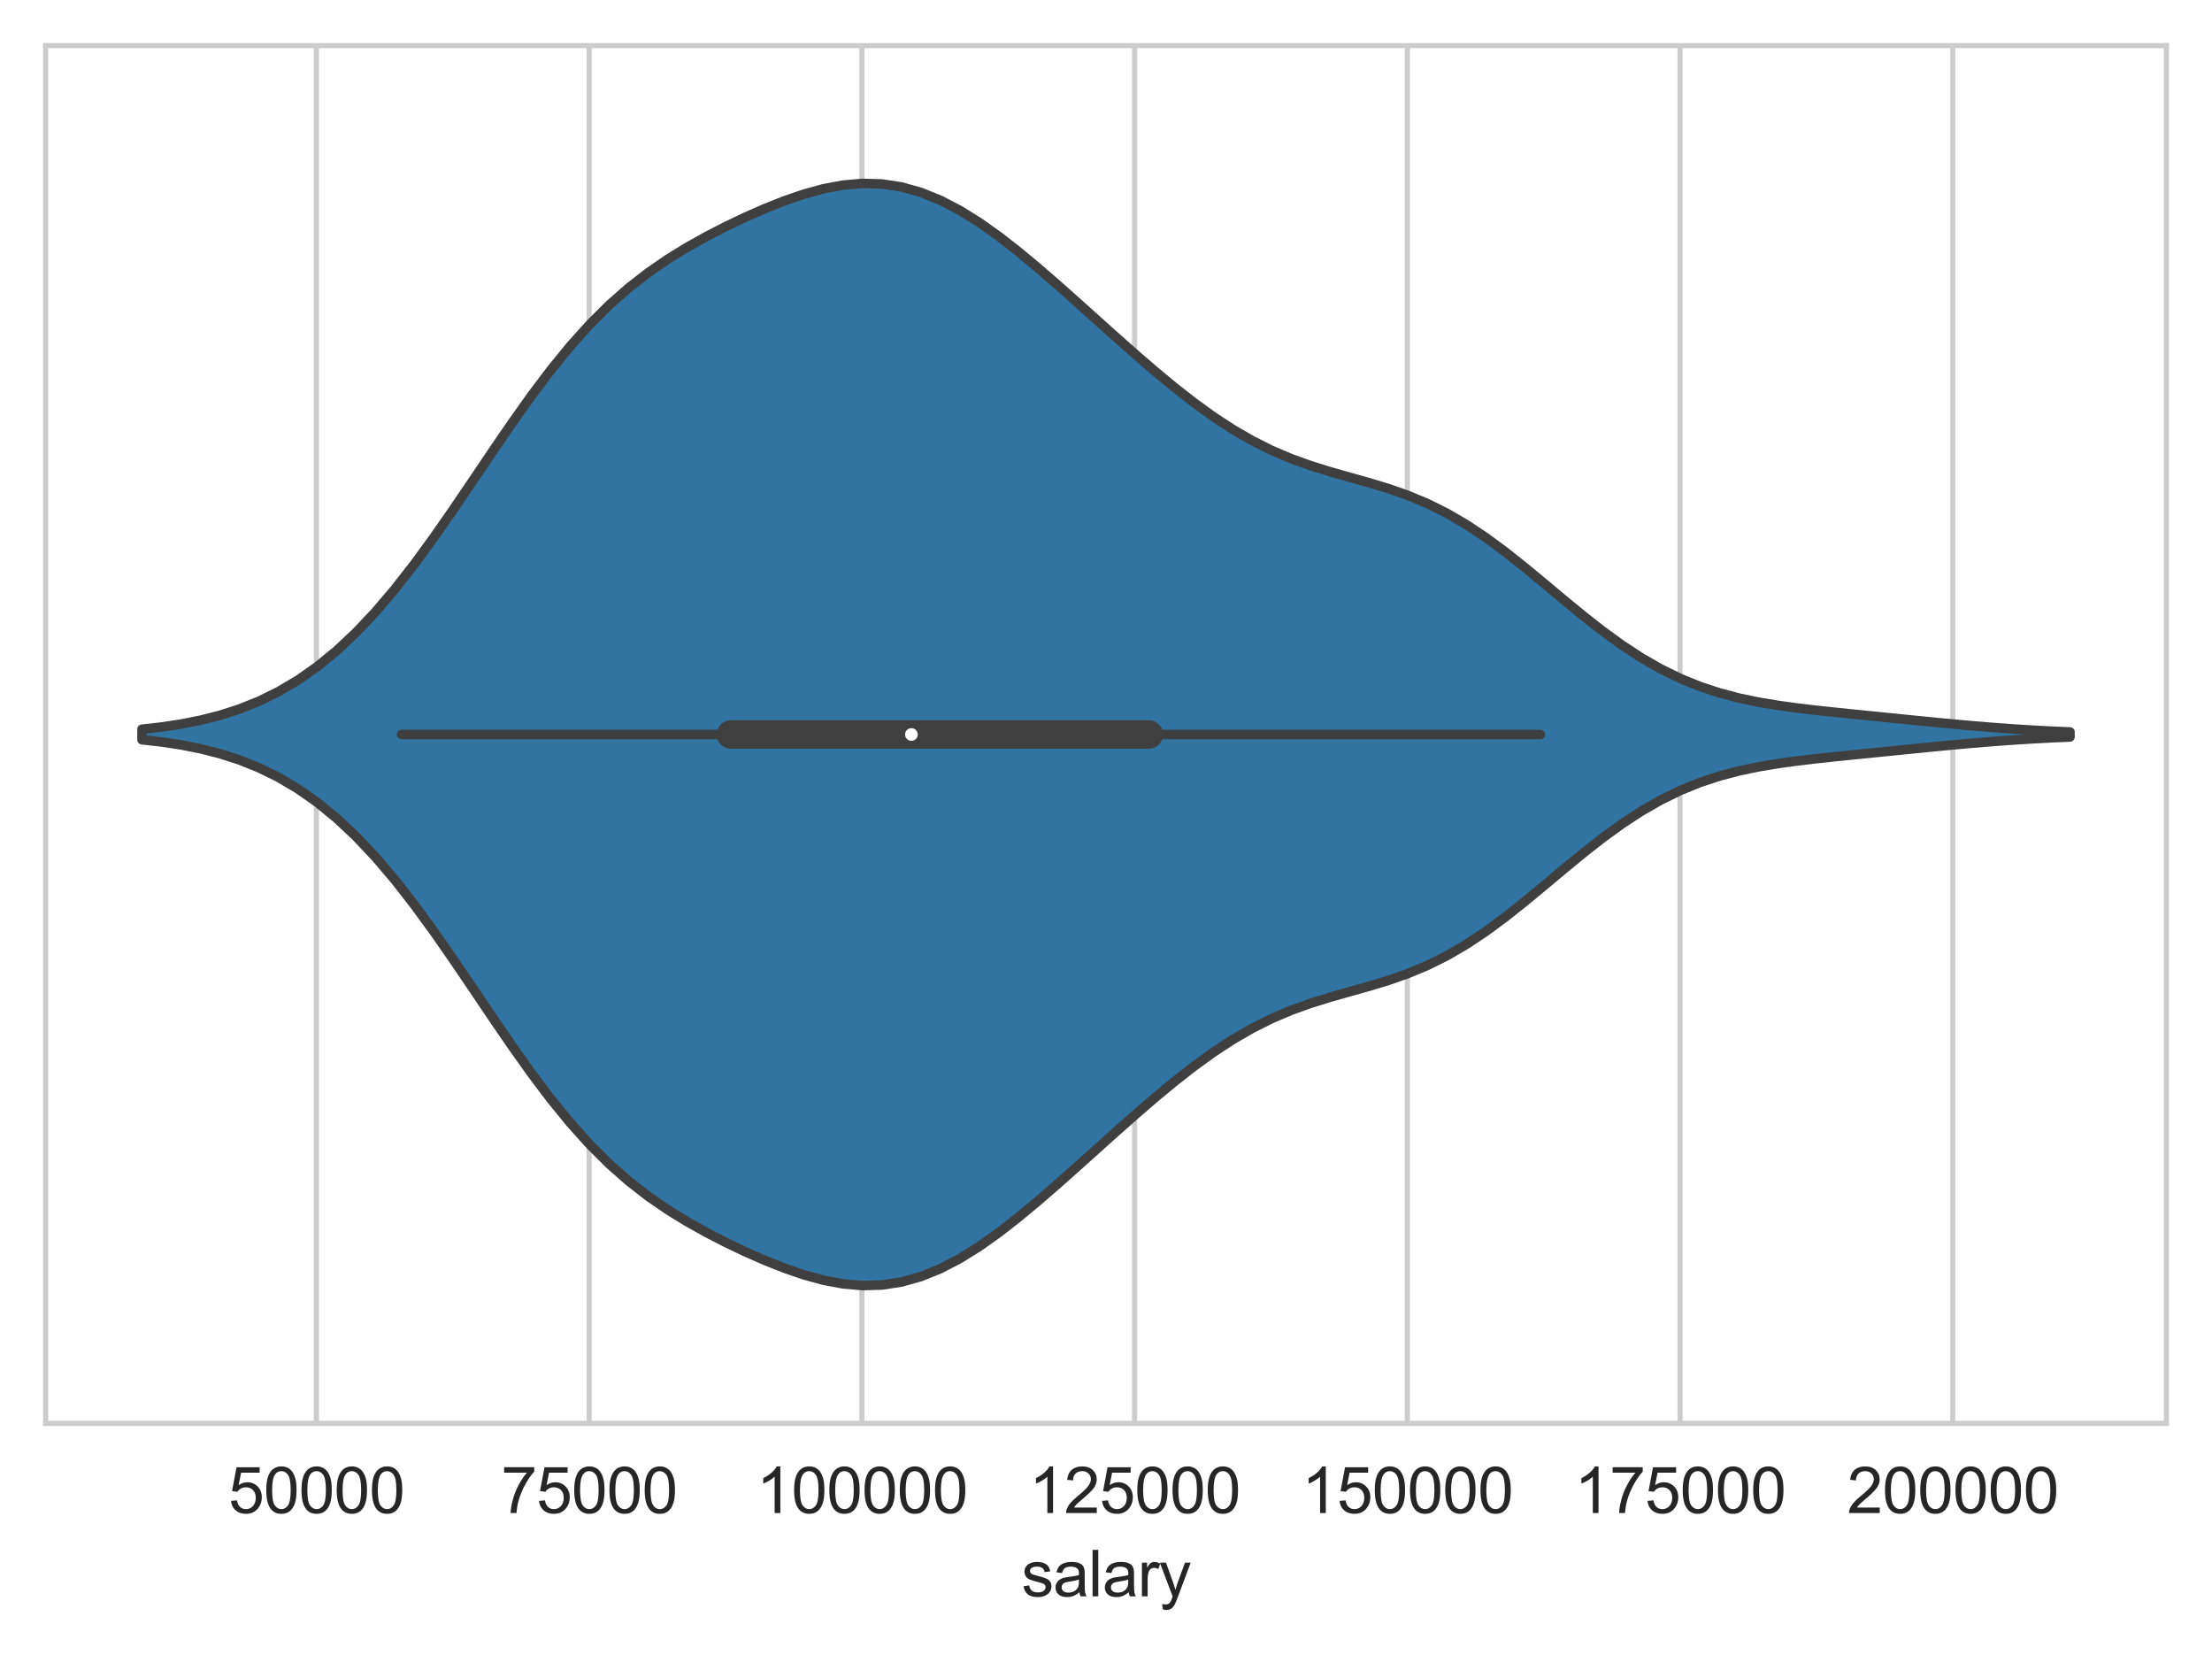 <?xml version="1.0" encoding="utf-8" standalone="no"?>
<!DOCTYPE svg PUBLIC "-//W3C//DTD SVG 1.1//EN"
  "http://www.w3.org/Graphics/SVG/1.1/DTD/svg11.dtd">
<svg xmlns:xlink="http://www.w3.org/1999/xlink" width="349.2pt" height="261.248pt" viewBox="0 0 349.2 261.248" xmlns="http://www.w3.org/2000/svg" version="1.1">
 <defs>
  <style type="text/css">*{stroke-linejoin: round; stroke-linecap: butt}</style>
 </defs>
 <g id="figure_1">
  <g id="patch_1">
   <path d="M 0 261.248 
L 349.2 261.248 
L 349.2 0 
L 0 0 
z
" style="fill: #ffffff"/>
  </g>
  <g id="axes_1">
   <g id="patch_2">
    <path d="M 7.2 224.64 
L 342 224.64 
L 342 7.2 
L 7.2 7.2 
z
" style="fill: #ffffff"/>
   </g>
   <g id="matplotlib.axis_1">
    <g id="xtick_1">
     <g id="line2d_1">
      <path d="M 49.95 224.64 
L 49.95 7.2 
" clip-path="url(#p24628d3a09)" style="fill: none; stroke: #cccccc; stroke-width: 0.8; stroke-linecap: round"/>
     </g>
     <g id="text_1">
      <!-- 50000 -->
      <g style="fill: #262626" transform="translate(36.047 238.798)scale(0.1 -0.1)">
       <defs>
        <path id="ArialMT-35" d="M 266 1200 
L 856 1250 
Q 922 819 1161 601 
Q 1400 384 1738 384 
Q 2144 384 2425 690 
Q 2706 997 2706 1503 
Q 2706 1984 2436 2262 
Q 2166 2541 1728 2541 
Q 1456 2541 1237 2417 
Q 1019 2294 894 2097 
L 366 2166 
L 809 4519 
L 3088 4519 
L 3088 3981 
L 1259 3981 
L 1013 2750 
Q 1425 3038 1878 3038 
Q 2478 3038 2890 2622 
Q 3303 2206 3303 1553 
Q 3303 931 2941 478 
Q 2500 -78 1738 -78 
Q 1113 -78 717 272 
Q 322 622 266 1200 
z
" transform="scale(0.016)"/>
        <path id="ArialMT-30" d="M 266 2259 
Q 266 3072 433 3567 
Q 600 4063 929 4331 
Q 1259 4600 1759 4600 
Q 2128 4600 2406 4451 
Q 2684 4303 2865 4023 
Q 3047 3744 3150 3342 
Q 3253 2941 3253 2259 
Q 3253 1453 3087 958 
Q 2922 463 2592 192 
Q 2263 -78 1759 -78 
Q 1097 -78 719 397 
Q 266 969 266 2259 
z
M 844 2259 
Q 844 1131 1108 757 
Q 1372 384 1759 384 
Q 2147 384 2411 759 
Q 2675 1134 2675 2259 
Q 2675 3391 2411 3762 
Q 2147 4134 1753 4134 
Q 1366 4134 1134 3806 
Q 844 3388 844 2259 
z
" transform="scale(0.016)"/>
       </defs>
       <use xlink:href="#ArialMT-35"/>
       <use xlink:href="#ArialMT-30" x="55.615"/>
       <use xlink:href="#ArialMT-30" x="111.23"/>
       <use xlink:href="#ArialMT-30" x="166.846"/>
       <use xlink:href="#ArialMT-30" x="222.461"/>
      </g>
     </g>
    </g>
    <g id="xtick_2">
     <g id="line2d_2">
      <path d="M 93.004 224.64 
L 93.004 7.2 
" clip-path="url(#p24628d3a09)" style="fill: none; stroke: #cccccc; stroke-width: 0.8; stroke-linecap: round"/>
     </g>
     <g id="text_2">
      <!-- 75000 -->
      <g style="fill: #262626" transform="translate(79.102 238.798)scale(0.1 -0.1)">
       <defs>
        <path id="ArialMT-37" d="M 303 3981 
L 303 4522 
L 3269 4522 
L 3269 4084 
Q 2831 3619 2401 2847 
Q 1972 2075 1738 1259 
Q 1569 684 1522 0 
L 944 0 
Q 953 541 1156 1306 
Q 1359 2072 1739 2783 
Q 2119 3494 2547 3981 
L 303 3981 
z
" transform="scale(0.016)"/>
       </defs>
       <use xlink:href="#ArialMT-37"/>
       <use xlink:href="#ArialMT-35" x="55.615"/>
       <use xlink:href="#ArialMT-30" x="111.23"/>
       <use xlink:href="#ArialMT-30" x="166.846"/>
       <use xlink:href="#ArialMT-30" x="222.461"/>
      </g>
     </g>
    </g>
    <g id="xtick_3">
     <g id="line2d_3">
      <path d="M 136.058 224.64 
L 136.058 7.2 
" clip-path="url(#p24628d3a09)" style="fill: none; stroke: #cccccc; stroke-width: 0.8; stroke-linecap: round"/>
     </g>
     <g id="text_3">
      <!-- 100000 -->
      <g style="fill: #262626" transform="translate(119.375 238.798)scale(0.1 -0.1)">
       <defs>
        <path id="ArialMT-31" d="M 2384 0 
L 1822 0 
L 1822 3584 
Q 1619 3391 1289 3197 
Q 959 3003 697 2906 
L 697 3450 
Q 1169 3672 1522 3987 
Q 1875 4303 2022 4600 
L 2384 4600 
L 2384 0 
z
" transform="scale(0.016)"/>
       </defs>
       <use xlink:href="#ArialMT-31"/>
       <use xlink:href="#ArialMT-30" x="55.615"/>
       <use xlink:href="#ArialMT-30" x="111.23"/>
       <use xlink:href="#ArialMT-30" x="166.846"/>
       <use xlink:href="#ArialMT-30" x="222.461"/>
       <use xlink:href="#ArialMT-30" x="278.076"/>
      </g>
     </g>
    </g>
    <g id="xtick_4">
     <g id="line2d_4">
      <path d="M 179.112 224.64 
L 179.112 7.2 
" clip-path="url(#p24628d3a09)" style="fill: none; stroke: #cccccc; stroke-width: 0.8; stroke-linecap: round"/>
     </g>
     <g id="text_4">
      <!-- 125000 -->
      <g style="fill: #262626" transform="translate(162.429 238.798)scale(0.1 -0.1)">
       <defs>
        <path id="ArialMT-32" d="M 3222 541 
L 3222 0 
L 194 0 
Q 188 203 259 391 
Q 375 700 629 1000 
Q 884 1300 1366 1694 
Q 2113 2306 2375 2664 
Q 2638 3022 2638 3341 
Q 2638 3675 2398 3904 
Q 2159 4134 1775 4134 
Q 1369 4134 1125 3890 
Q 881 3647 878 3216 
L 300 3275 
Q 359 3922 746 4261 
Q 1134 4600 1788 4600 
Q 2447 4600 2831 4234 
Q 3216 3869 3216 3328 
Q 3216 3053 3103 2787 
Q 2991 2522 2730 2228 
Q 2469 1934 1863 1422 
Q 1356 997 1212 845 
Q 1069 694 975 541 
L 3222 541 
z
" transform="scale(0.016)"/>
       </defs>
       <use xlink:href="#ArialMT-31"/>
       <use xlink:href="#ArialMT-32" x="55.615"/>
       <use xlink:href="#ArialMT-35" x="111.23"/>
       <use xlink:href="#ArialMT-30" x="166.846"/>
       <use xlink:href="#ArialMT-30" x="222.461"/>
       <use xlink:href="#ArialMT-30" x="278.076"/>
      </g>
     </g>
    </g>
    <g id="xtick_5">
     <g id="line2d_5">
      <path d="M 222.166 224.64 
L 222.166 7.2 
" clip-path="url(#p24628d3a09)" style="fill: none; stroke: #cccccc; stroke-width: 0.8; stroke-linecap: round"/>
     </g>
     <g id="text_5">
      <!-- 150000 -->
      <g style="fill: #262626" transform="translate(205.483 238.798)scale(0.1 -0.1)">
       <use xlink:href="#ArialMT-31"/>
       <use xlink:href="#ArialMT-35" x="55.615"/>
       <use xlink:href="#ArialMT-30" x="111.23"/>
       <use xlink:href="#ArialMT-30" x="166.846"/>
       <use xlink:href="#ArialMT-30" x="222.461"/>
       <use xlink:href="#ArialMT-30" x="278.076"/>
      </g>
     </g>
    </g>
    <g id="xtick_6">
     <g id="line2d_6">
      <path d="M 265.22 224.64 
L 265.22 7.2 
" clip-path="url(#p24628d3a09)" style="fill: none; stroke: #cccccc; stroke-width: 0.8; stroke-linecap: round"/>
     </g>
     <g id="text_6">
      <!-- 175000 -->
      <g style="fill: #262626" transform="translate(248.537 238.798)scale(0.1 -0.1)">
       <use xlink:href="#ArialMT-31"/>
       <use xlink:href="#ArialMT-37" x="55.615"/>
       <use xlink:href="#ArialMT-35" x="111.23"/>
       <use xlink:href="#ArialMT-30" x="166.846"/>
       <use xlink:href="#ArialMT-30" x="222.461"/>
       <use xlink:href="#ArialMT-30" x="278.076"/>
      </g>
     </g>
    </g>
    <g id="xtick_7">
     <g id="line2d_7">
      <path d="M 308.274 224.64 
L 308.274 7.2 
" clip-path="url(#p24628d3a09)" style="fill: none; stroke: #cccccc; stroke-width: 0.8; stroke-linecap: round"/>
     </g>
     <g id="text_7">
      <!-- 200000 -->
      <g style="fill: #262626" transform="translate(291.592 238.798)scale(0.1 -0.1)">
       <use xlink:href="#ArialMT-32"/>
       <use xlink:href="#ArialMT-30" x="55.615"/>
       <use xlink:href="#ArialMT-30" x="111.23"/>
       <use xlink:href="#ArialMT-30" x="166.846"/>
       <use xlink:href="#ArialMT-30" x="222.461"/>
       <use xlink:href="#ArialMT-30" x="278.076"/>
      </g>
     </g>
    </g>
    <g id="text_8">
     <!-- salary -->
     <g style="fill: #262626" transform="translate(161.263 251.943)scale(0.1 -0.1)">
      <defs>
       <path id="ArialMT-73" d="M 197 991 
L 753 1078 
Q 800 744 1014 566 
Q 1228 388 1613 388 
Q 2000 388 2187 545 
Q 2375 703 2375 916 
Q 2375 1106 2209 1216 
Q 2094 1291 1634 1406 
Q 1016 1563 777 1677 
Q 538 1791 414 1992 
Q 291 2194 291 2438 
Q 291 2659 392 2848 
Q 494 3038 669 3163 
Q 800 3259 1026 3326 
Q 1253 3394 1513 3394 
Q 1903 3394 2198 3281 
Q 2494 3169 2634 2976 
Q 2775 2784 2828 2463 
L 2278 2388 
Q 2241 2644 2061 2787 
Q 1881 2931 1553 2931 
Q 1166 2931 1000 2803 
Q 834 2675 834 2503 
Q 834 2394 903 2306 
Q 972 2216 1119 2156 
Q 1203 2125 1616 2013 
Q 2213 1853 2448 1751 
Q 2684 1650 2818 1456 
Q 2953 1263 2953 975 
Q 2953 694 2789 445 
Q 2625 197 2315 61 
Q 2006 -75 1616 -75 
Q 969 -75 630 194 
Q 291 463 197 991 
z
" transform="scale(0.016)"/>
       <path id="ArialMT-61" d="M 2588 409 
Q 2275 144 1986 34 
Q 1697 -75 1366 -75 
Q 819 -75 525 192 
Q 231 459 231 875 
Q 231 1119 342 1320 
Q 453 1522 633 1644 
Q 813 1766 1038 1828 
Q 1203 1872 1538 1913 
Q 2219 1994 2541 2106 
Q 2544 2222 2544 2253 
Q 2544 2597 2384 2738 
Q 2169 2928 1744 2928 
Q 1347 2928 1158 2789 
Q 969 2650 878 2297 
L 328 2372 
Q 403 2725 575 2942 
Q 747 3159 1072 3276 
Q 1397 3394 1825 3394 
Q 2250 3394 2515 3294 
Q 2781 3194 2906 3042 
Q 3031 2891 3081 2659 
Q 3109 2516 3109 2141 
L 3109 1391 
Q 3109 606 3145 398 
Q 3181 191 3288 0 
L 2700 0 
Q 2613 175 2588 409 
z
M 2541 1666 
Q 2234 1541 1622 1453 
Q 1275 1403 1131 1340 
Q 988 1278 909 1158 
Q 831 1038 831 891 
Q 831 666 1001 516 
Q 1172 366 1500 366 
Q 1825 366 2078 508 
Q 2331 650 2450 897 
Q 2541 1088 2541 1459 
L 2541 1666 
z
" transform="scale(0.016)"/>
       <path id="ArialMT-6c" d="M 409 0 
L 409 4581 
L 972 4581 
L 972 0 
L 409 0 
z
" transform="scale(0.016)"/>
       <path id="ArialMT-72" d="M 416 0 
L 416 3319 
L 922 3319 
L 922 2816 
Q 1116 3169 1280 3281 
Q 1444 3394 1641 3394 
Q 1925 3394 2219 3213 
L 2025 2691 
Q 1819 2813 1613 2813 
Q 1428 2813 1281 2702 
Q 1134 2591 1072 2394 
Q 978 2094 978 1738 
L 978 0 
L 416 0 
z
" transform="scale(0.016)"/>
       <path id="ArialMT-79" d="M 397 -1278 
L 334 -750 
Q 519 -800 656 -800 
Q 844 -800 956 -737 
Q 1069 -675 1141 -563 
Q 1194 -478 1313 -144 
Q 1328 -97 1363 -6 
L 103 3319 
L 709 3319 
L 1400 1397 
Q 1534 1031 1641 628 
Q 1738 1016 1872 1384 
L 2581 3319 
L 3144 3319 
L 1881 -56 
Q 1678 -603 1566 -809 
Q 1416 -1088 1222 -1217 
Q 1028 -1347 759 -1347 
Q 597 -1347 397 -1278 
z
" transform="scale(0.016)"/>
      </defs>
      <use xlink:href="#ArialMT-73"/>
      <use xlink:href="#ArialMT-61" x="50"/>
      <use xlink:href="#ArialMT-6c" x="105.615"/>
      <use xlink:href="#ArialMT-61" x="127.832"/>
      <use xlink:href="#ArialMT-72" x="183.447"/>
      <use xlink:href="#ArialMT-79" x="216.748"/>
     </g>
    </g>
   </g>
   <g id="matplotlib.axis_2">
    <g id="ytick_1"/>
   </g>
   <g id="PolyCollection_1">
    <defs>
     <path id="m439f574b3d" d="M 22.418 -144.494 
L 22.418 -146.161 
L 25.493 -146.508 
L 28.567 -146.97 
L 31.641 -147.575 
L 34.716 -148.355 
L 37.79 -149.342 
L 40.864 -150.572 
L 43.939 -152.078 
L 47.013 -153.895 
L 50.088 -156.05 
L 53.162 -158.566 
L 56.236 -161.454 
L 59.311 -164.716 
L 62.385 -168.334 
L 65.46 -172.275 
L 68.534 -176.488 
L 71.608 -180.903 
L 74.683 -185.437 
L 77.757 -189.997 
L 80.831 -194.484 
L 83.906 -198.807 
L 86.98 -202.884 
L 90.055 -206.652 
L 93.129 -210.072 
L 96.203 -213.131 
L 99.278 -215.839 
L 102.352 -218.229 
L 105.426 -220.345 
L 108.501 -222.238 
L 111.575 -223.956 
L 114.65 -225.536 
L 117.724 -227 
L 120.798 -228.35 
L 123.873 -229.568 
L 126.947 -230.621 
L 130.021 -231.461 
L 133.096 -232.039 
L 136.17 -232.304 
L 139.245 -232.214 
L 142.319 -231.743 
L 145.393 -230.879 
L 148.468 -229.633 
L 151.542 -228.031 
L 154.617 -226.113 
L 157.691 -223.929 
L 160.765 -221.533 
L 163.84 -218.979 
L 166.914 -216.314 
L 169.988 -213.583 
L 173.063 -210.822 
L 176.137 -208.065 
L 179.212 -205.343 
L 182.286 -202.691 
L 185.36 -200.143 
L 188.435 -197.738 
L 191.509 -195.511 
L 194.583 -193.496 
L 197.658 -191.715 
L 200.732 -190.175 
L 203.807 -188.867 
L 206.881 -187.76 
L 209.955 -186.804 
L 213.03 -185.933 
L 216.104 -185.07 
L 219.179 -184.137 
L 222.253 -183.06 
L 225.327 -181.778 
L 228.402 -180.25 
L 231.476 -178.46 
L 234.55 -176.414 
L 237.625 -174.145 
L 240.699 -171.705 
L 243.774 -169.161 
L 246.848 -166.588 
L 249.922 -164.061 
L 252.997 -161.652 
L 256.071 -159.421 
L 259.145 -157.411 
L 262.22 -155.651 
L 265.294 -154.151 
L 268.369 -152.904 
L 271.443 -151.89 
L 274.517 -151.08 
L 277.592 -150.437 
L 280.666 -149.923 
L 283.74 -149.501 
L 286.815 -149.139 
L 289.889 -148.812 
L 292.964 -148.499 
L 296.038 -148.191 
L 299.112 -147.882 
L 302.187 -147.573 
L 305.261 -147.269 
L 308.336 -146.975 
L 311.41 -146.699 
L 314.484 -146.446 
L 317.559 -146.22 
L 320.633 -146.025 
L 323.707 -145.861 
L 326.782 -145.727 
L 326.782 -144.929 
L 326.782 -144.929 
L 323.707 -144.795 
L 320.633 -144.63 
L 317.559 -144.435 
L 314.484 -144.21 
L 311.41 -143.957 
L 308.336 -143.681 
L 305.261 -143.387 
L 302.187 -143.083 
L 299.112 -142.774 
L 296.038 -142.465 
L 292.964 -142.157 
L 289.889 -141.844 
L 286.815 -141.516 
L 283.74 -141.154 
L 280.666 -140.733 
L 277.592 -140.219 
L 274.517 -139.576 
L 271.443 -138.765 
L 268.369 -137.752 
L 265.294 -136.505 
L 262.22 -135.004 
L 259.145 -133.244 
L 256.071 -131.235 
L 252.997 -129.003 
L 249.922 -126.594 
L 246.848 -124.068 
L 243.774 -121.495 
L 240.699 -118.951 
L 237.625 -116.511 
L 234.55 -114.242 
L 231.476 -112.196 
L 228.402 -110.405 
L 225.327 -108.878 
L 222.253 -107.596 
L 219.179 -106.518 
L 216.104 -105.585 
L 213.03 -104.723 
L 209.955 -103.851 
L 206.881 -102.895 
L 203.807 -101.789 
L 200.732 -100.481 
L 197.658 -98.941 
L 194.583 -97.16 
L 191.509 -95.144 
L 188.435 -92.918 
L 185.36 -90.512 
L 182.286 -87.965 
L 179.212 -85.312 
L 176.137 -82.591 
L 173.063 -79.834 
L 169.988 -77.072 
L 166.914 -74.341 
L 163.84 -71.677 
L 160.765 -69.122 
L 157.691 -66.727 
L 154.617 -64.543 
L 151.542 -62.625 
L 148.468 -61.022 
L 145.393 -59.776 
L 142.319 -58.913 
L 139.245 -58.442 
L 136.17 -58.352 
L 133.096 -58.617 
L 130.021 -59.194 
L 126.947 -60.035 
L 123.873 -61.088 
L 120.798 -62.306 
L 117.724 -63.656 
L 114.65 -65.12 
L 111.575 -66.7 
L 108.501 -68.418 
L 105.426 -70.311 
L 102.352 -72.427 
L 99.278 -74.816 
L 96.203 -77.525 
L 93.129 -80.584 
L 90.055 -84.004 
L 86.98 -87.772 
L 83.906 -91.848 
L 80.831 -96.171 
L 77.757 -100.659 
L 74.683 -105.218 
L 71.608 -109.753 
L 68.534 -114.168 
L 65.46 -118.381 
L 62.385 -122.322 
L 59.311 -125.94 
L 56.236 -129.201 
L 53.162 -132.09 
L 50.088 -134.606 
L 47.013 -136.761 
L 43.939 -138.578 
L 40.864 -140.084 
L 37.79 -141.314 
L 34.716 -142.301 
L 31.641 -143.081 
L 28.567 -143.686 
L 25.493 -144.148 
L 22.418 -144.494 
z
" style="stroke: #3f3f3f; stroke-width: 1.5"/>
    </defs>
    <g clip-path="url(#p24628d3a09)">
     <use xlink:href="#m439f574b3d" x="0" y="261.248" style="fill: #3274a1; stroke: #3f3f3f; stroke-width: 1.5"/>
    </g>
   </g>
   <g id="line2d_8">
    <path d="M 63.383 115.92 
L 243.177 115.92 
" clip-path="url(#p24628d3a09)" style="fill: none; stroke: #3f3f3f; stroke-width: 1.5; stroke-linecap: round"/>
   </g>
   <g id="line2d_9">
    <path d="M 115.392 115.92 
L 181.351 115.92 
" clip-path="url(#p24628d3a09)" style="fill: none; stroke: #3f3f3f; stroke-width: 4.5; stroke-linecap: round"/>
   </g>
   <g id="patch_3">
    <path d="M 7.2 224.64 
L 7.2 7.2 
" style="fill: none; stroke: #cccccc; stroke-width: 0.8; stroke-linejoin: miter; stroke-linecap: square"/>
   </g>
   <g id="patch_4">
    <path d="M 342 224.64 
L 342 7.2 
" style="fill: none; stroke: #cccccc; stroke-width: 0.8; stroke-linejoin: miter; stroke-linecap: square"/>
   </g>
   <g id="patch_5">
    <path d="M 7.2 224.64 
L 342 224.64 
" style="fill: none; stroke: #cccccc; stroke-width: 0.8; stroke-linejoin: miter; stroke-linecap: square"/>
   </g>
   <g id="patch_6">
    <path d="M 7.2 7.2 
L 342 7.2 
" style="fill: none; stroke: #cccccc; stroke-width: 0.8; stroke-linejoin: miter; stroke-linecap: square"/>
   </g>
   <g id="PathCollection_1">
    <defs>
     <path id="mb9cc7964a8" d="M 0 1.5 
C 0.398 1.5 0.779 1.342 1.061 1.061 
C 1.342 0.779 1.5 0.398 1.5 0 
C 1.5 -0.398 1.342 -0.779 1.061 -1.061 
C 0.779 -1.342 0.398 -1.5 0 -1.5 
C -0.398 -1.5 -0.779 -1.342 -1.061 -1.061 
C -1.342 -0.779 -1.5 -0.398 -1.5 0 
C -1.5 0.398 -1.342 0.779 -1.061 1.061 
C -0.779 1.342 -0.398 1.5 0 1.5 
z
" style="stroke: #3f3f3f"/>
    </defs>
    <g clip-path="url(#p24628d3a09)">
     <use xlink:href="#mb9cc7964a8" x="143.88" y="115.92" style="fill: #ffffff; stroke: #3f3f3f"/>
    </g>
   </g>
  </g>
 </g>
 <defs>
  <clipPath id="p24628d3a09">
   <rect x="7.2" y="7.2" width="334.8" height="217.44"/>
  </clipPath>
 </defs>
</svg>
